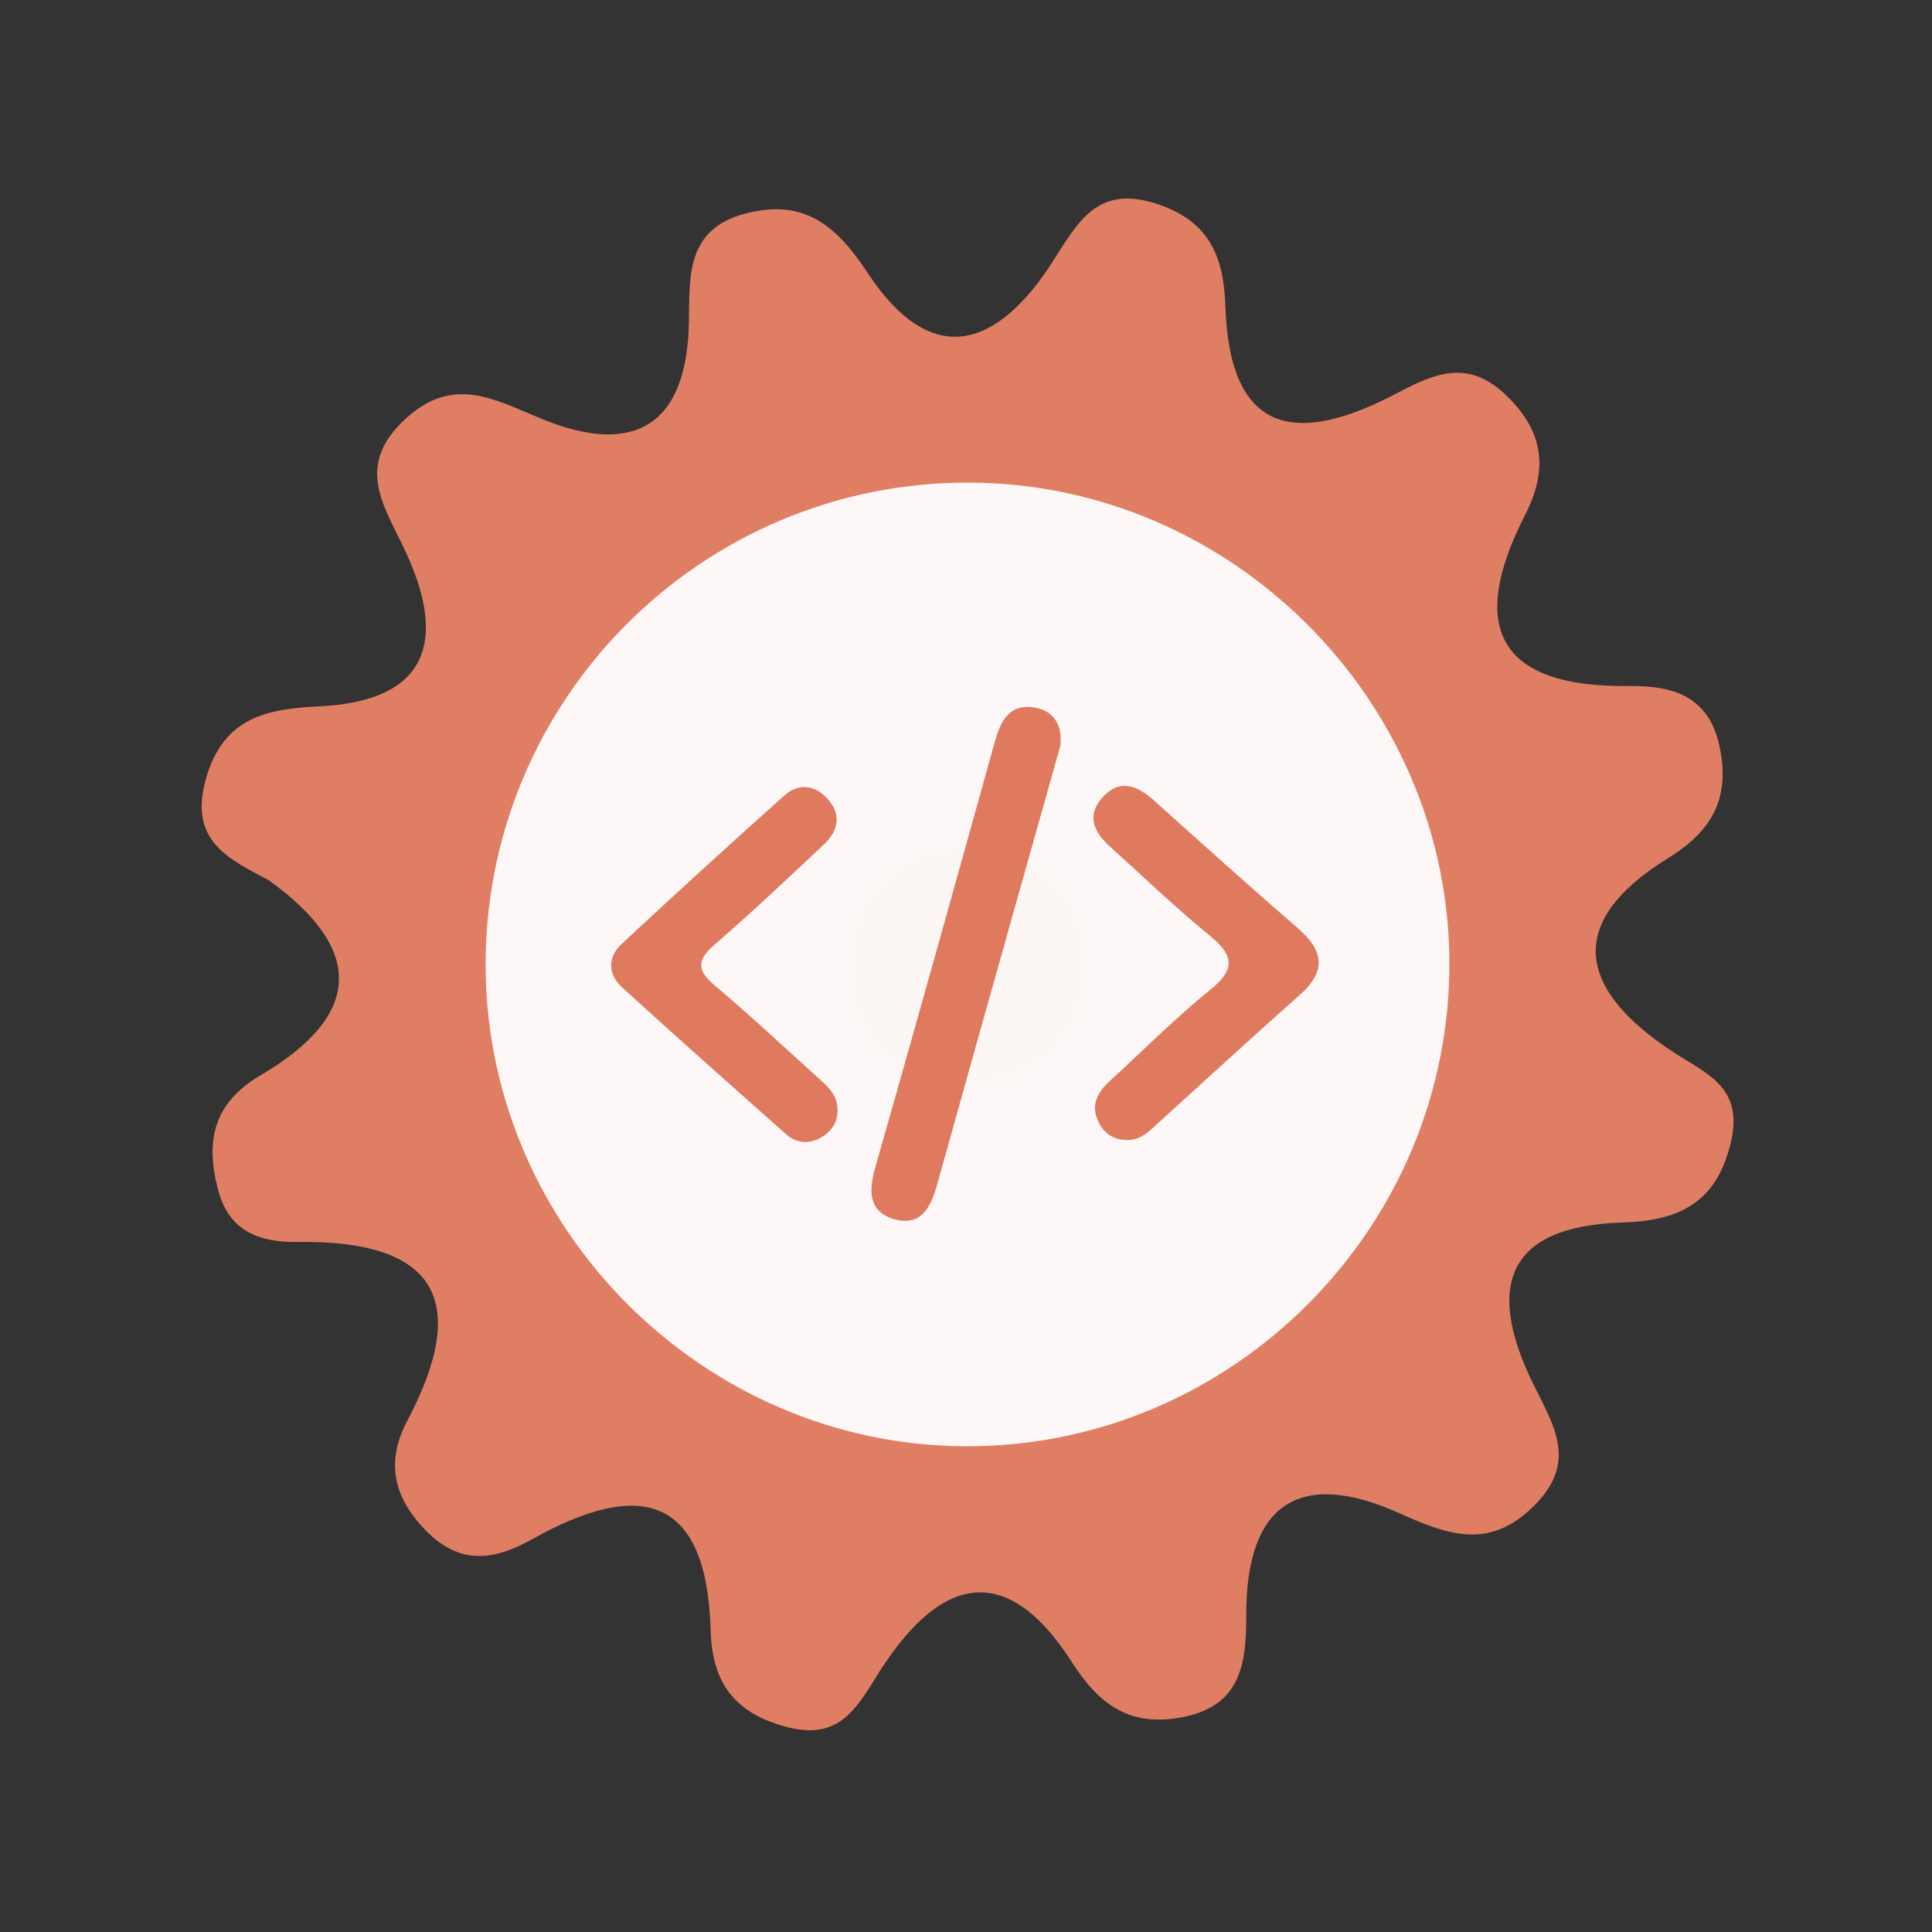 <?xml version="1.0" encoding="utf-8"?>
<!-- Generator: Adobe Illustrator 26.0.1, SVG Export Plug-In . SVG Version: 6.00 Build 0)  -->
<svg version="1.1" id="Calque_1" xmlns="http://www.w3.org/2000/svg" xmlns:xlink="http://www.w3.org/1999/xlink" x="0px" y="0px"
	 viewBox="0 0 400 400" style="enable-background:new 0 0 400 400;" xml:space="preserve">
<rect x="0" y="0" width="400" height="400" fill="#333333" stroke="none"/>
<style type="text/css">
	.st0{fill:#E07E64;}
	.st1{fill:#FDF8F7;}
	.st2{fill:#FCF6F4;}
	.st3{fill:#DF7A5F;}
</style>
<g>
	<g>
		<g>
			<path class="st0" d="M55.617,182.228c-8.267-4.41-16.57-8.091-13.016-20.841c3.627-13.012,12.722-14.614,23.717-15.159
				c22.47-1.128,26.089-13.758,17.77-31.76c-4.425-9.583-10.82-17.817-0.242-27.648c9.889-9.19,18.314-4.223,28.265-0.119
				c18.941,7.809,30.163,1.659,30.519-20.087c0.156-9.303-0.652-19.147,11.653-22.389c12.144-3.203,18.854,2.415,25.327,12.238
				c13.374,20.311,26.946,15.47,38.34-2.303c5.274-8.225,9.206-15.925,21.446-11.987c10.931,3.508,13.967,10.902,14.302,21.165
				c0.865,26.859,14.861,28.892,35.24,18.211c7.541-3.951,14.651-7.441,22.581-0.005c8.096,7.581,9.125,15.513,4.235,25.068
				c-11.948,23.342-5.529,35.754,21.538,35.423c9.086-0.109,16.444,2.103,18.681,12.34c2.282,10.42-1.117,17.438-10.528,23.239
				c-21.844,13.451-18.545,27.438,0.985,40.209c6.918,4.526,14.595,7.199,11.937,18.618c-2.967,12.76-10.918,16.315-22.488,16.666
				c-24.301,0.749-28.094,13.56-18.565,33.174c4.123,8.499,9.46,16.073,0.595,25.166c-9.199,9.439-17.714,6.582-28.015,1.918
				c-20.687-9.37-31.919-2.187-31.869,20.981c0.016,9.844-0.938,18.793-13.181,21.164c-10.749,2.09-17.156-2.374-22.907-11.361
				c-14.242-22.234-28.107-16.758-40.114,2.369c-4.638,7.394-8.187,13.905-19.051,11.004c-10.843-2.894-15.339-9.28-15.639-19.967
				c-0.799-28.367-14.999-31.167-36.795-18.962c-7.879,4.416-15.056,5.687-22.331-1.88c-6.742-6.997-8.057-14.258-3.689-22.538
				c13.191-25.018,5.903-37.409-22.513-37.033c-7.912,0.103-14.321-2.041-16.63-10.707c-2.672-10.031-1.127-17.993,8.771-23.809
				C74.87,210.329,75.691,196.637,55.617,182.228z"/>
			<path class="st1" d="M300.076,198.691c0.49,55.42-44.98,101.05-100.37,100.74c-54.01-0.3-98.69-44.85-99.16-98.84
				c-0.48-55.59,44.71-100.95,100.3-100.67C254.876,100.181,299.596,144.711,300.076,198.691z"/>
			<path class="st2" d="M201.566,174.821c13.89,2.81,23.26,10.52,22.99,24.77c-0.29,15.63-10.01,25.07-25.68,24.3
				c-13.94-0.68-23.04-9.88-22.84-24.11C176.256,184.041,186.426,176.281,201.566,174.821z"/>
			<g>
				<g>
					<g>
						<path class="st3" d="M219.515,154.478c-3.03,10.753-6.037,21.41-9.032,32.067c-5.466,19.455-10.952,38.902-16.366,58.373
							c-1.279,4.603-3.106,9.073-8.823,7.536c-5.452-1.467-5.505-5.764-4.08-10.748c8.373-29.276,16.537-58.614,24.701-87.949
							c1.216-4.371,2.982-8.18,8.312-7.261C218.417,147.217,220.012,150.383,219.515,154.478z"/>
						<path class="st3" d="M173.4,229.604c0.101,2.816-1.326,4.808-3.665,6.039c-2.407,1.268-4.913,1.035-6.974-0.799
							c-11.387-10.113-22.793-20.207-34.033-30.481c-2.869-2.623-2.942-6.2-0.09-8.862c11.13-10.391,22.397-20.643,33.749-30.795
							c2.885-2.578,6.227-2.278,8.885,0.61c3.04,3.303,2.304,6.699-0.699,9.526c-7.461,7.025-14.922,14.058-22.661,20.768
							c-3.682,3.194-3.624,5.315,0.068,8.422c7.199,6.064,14.091,12.493,21.066,18.818
							C171.076,224.693,173.349,226.451,173.4,229.604z"/>
						<path class="st3" d="M233.091,236.017c-2.805-0.071-4.721-1.598-5.793-4.022c-1.448-3.274-0.052-5.873,2.395-8.11
							c6.948-6.358,13.598-13.084,20.909-18.988c5.505-4.447,4.639-7.304-0.309-11.334c-7.077-5.768-13.661-12.143-20.456-18.253
							c-3.243-2.918-4.975-6.314-1.692-10.079c3.57-4.09,7.229-2.703,10.785,0.501c9.885,8.892,19.777,17.776,29.821,26.487
							c5.327,4.62,5.887,8.863,0.369,13.758c-10.153,9.006-20.14,18.2-30.196,27.318
							C237.258,234.805,235.548,236.206,233.091,236.017z"/>
					</g>
				</g>
			</g>
		</g>
	</g>
</g>
<g>
</g>
<g>
</g>
<g>
</g>
<g>
</g>
<g>
</g>
<g>
</g>
<g>
</g>
<g>
</g>
<g>
</g>
<g>
</g>
<g>
</g>
<g>
</g>
<g>
</g>
<g>
</g>
<g>
</g>
</svg>
